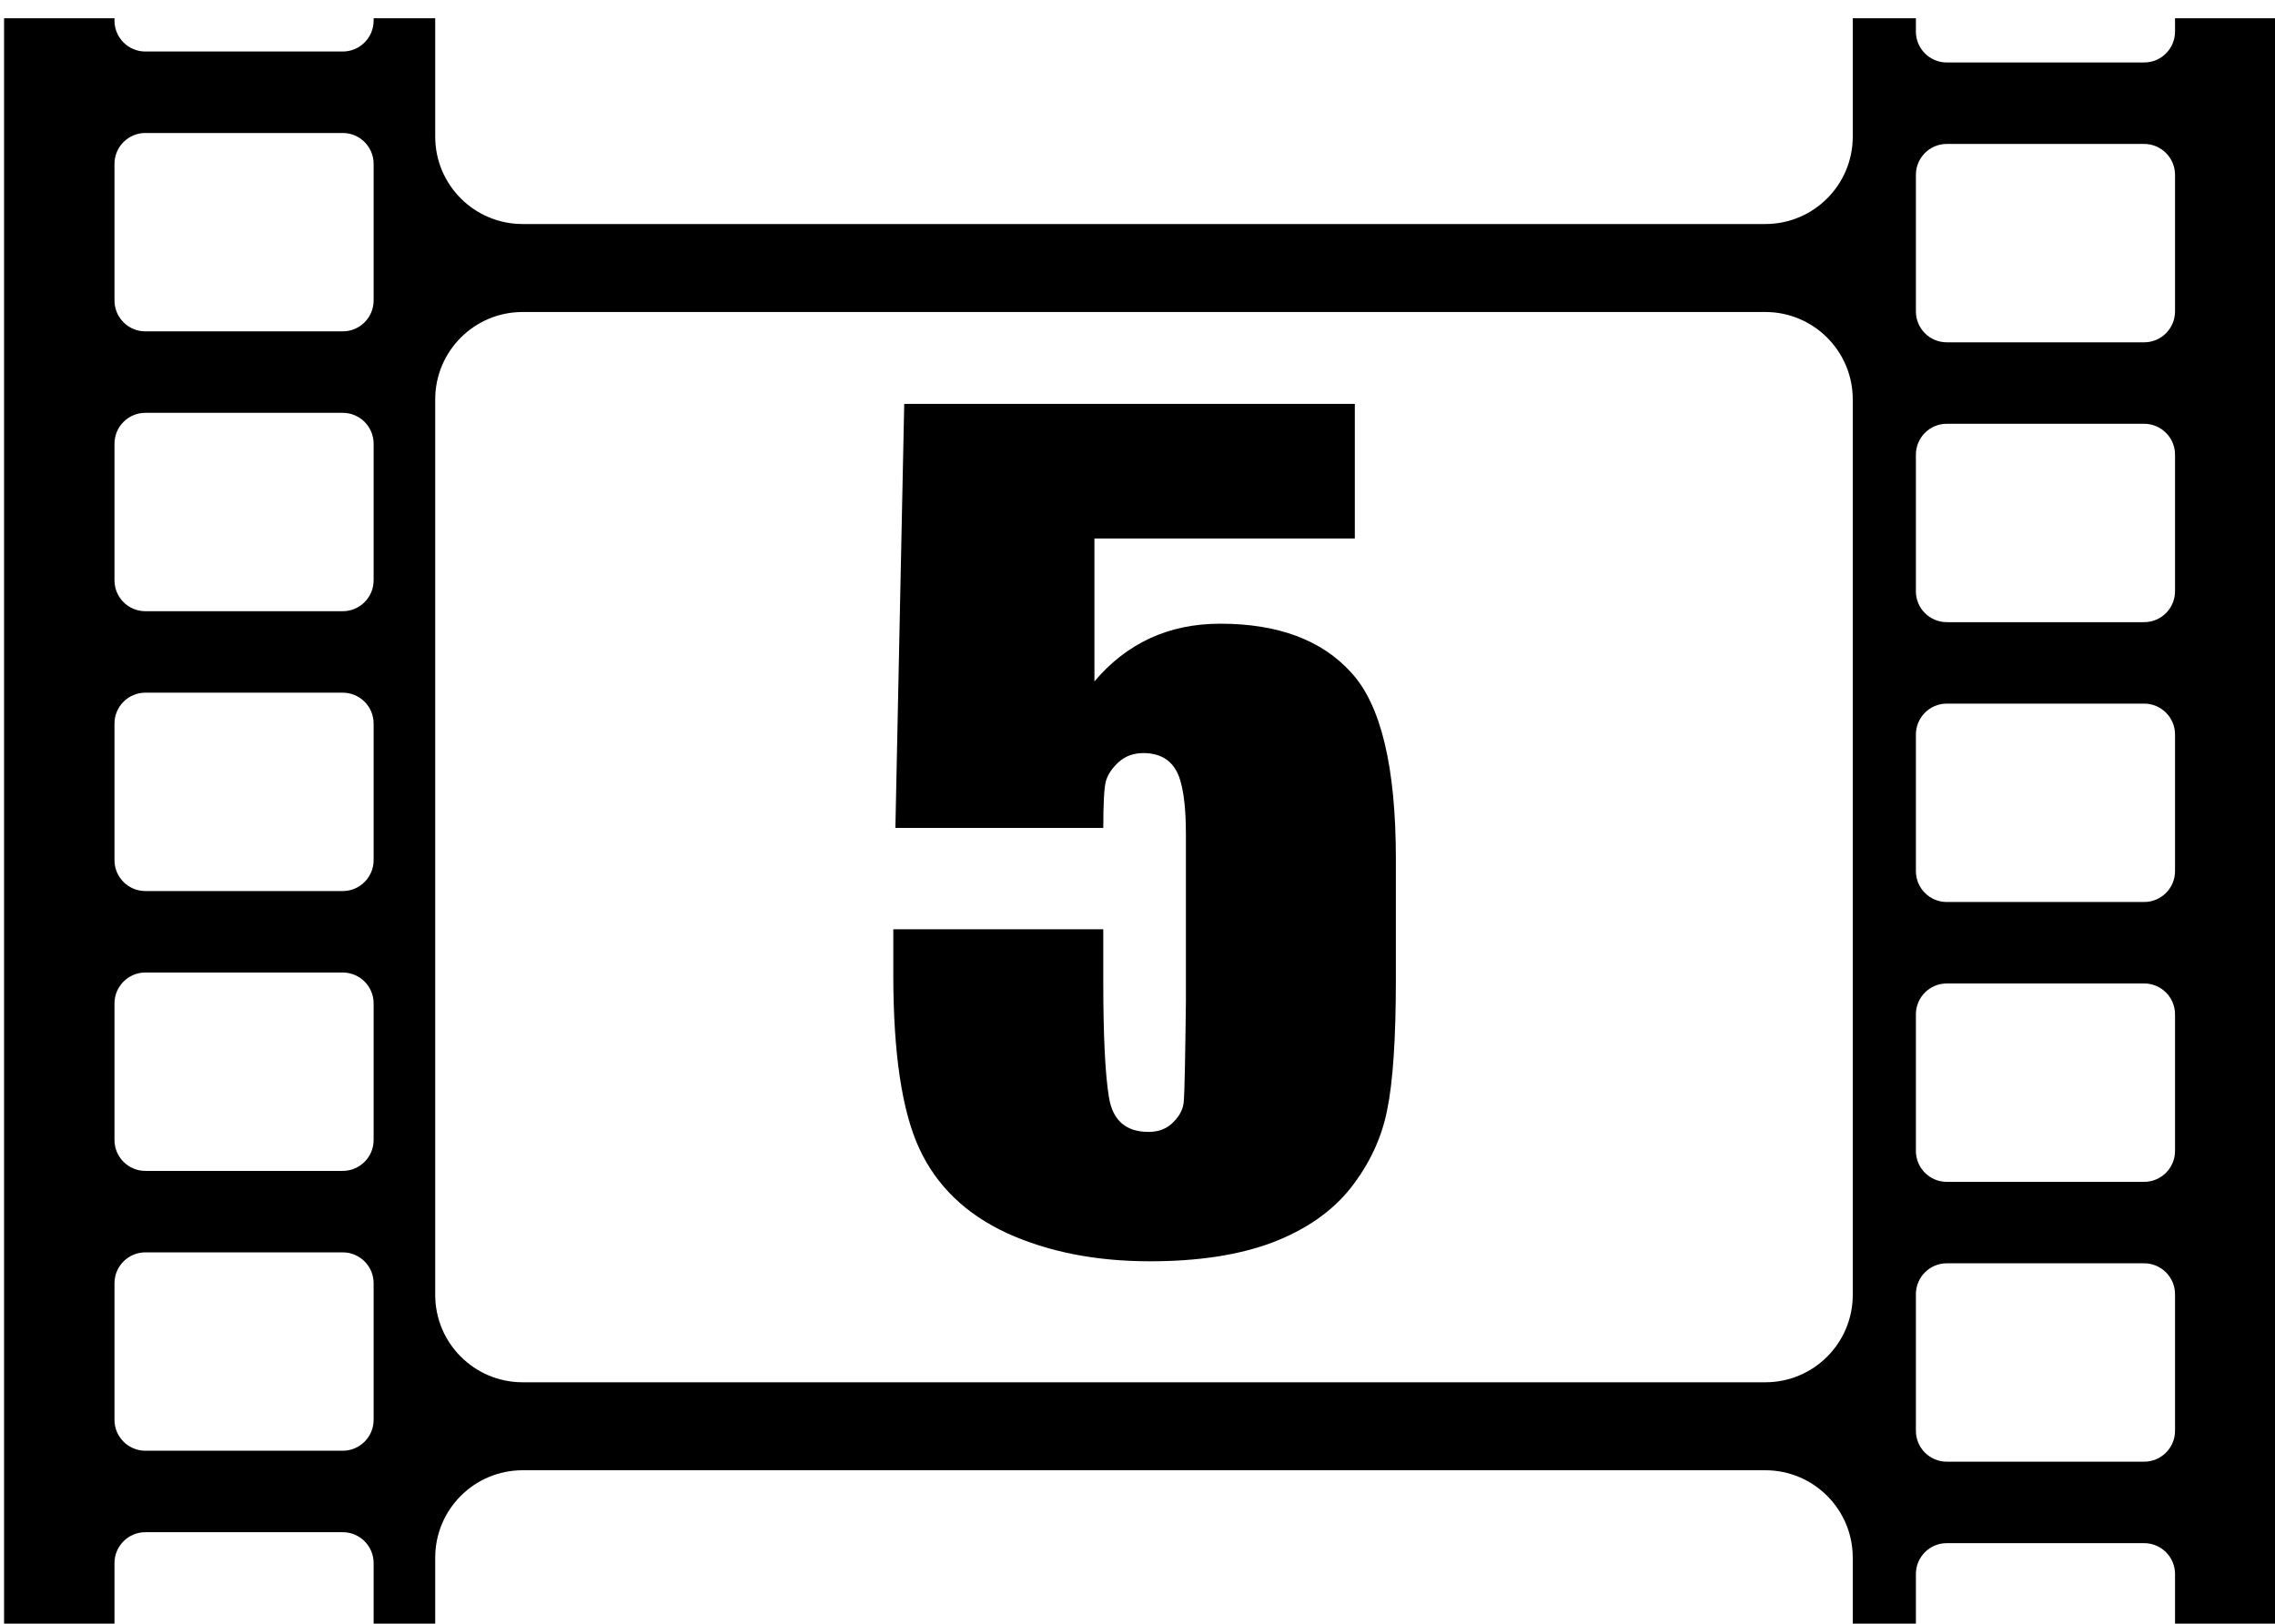<?xml version="1.0" encoding="UTF-8" standalone="no"?>
<!-- Created with Inkscape (http://www.inkscape.org/) -->

<svg
   width="62.601mm"
   height="44.687mm"
   viewBox="0 0 62.601 44.687"
   version="1.1"
   id="svg40796"
   inkscape:version="1.1.1 (3bf5ae0d25, 2021-09-20)"
   sodipodi:docname="2022-DE-07-explanation5.svg"
   xmlns:inkscape="http://www.inkscape.org/namespaces/inkscape"
   xmlns:sodipodi="http://sodipodi.sourceforge.net/DTD/sodipodi-0.dtd"
   xmlns="http://www.w3.org/2000/svg"
   xmlns:svg="http://www.w3.org/2000/svg">
  <sodipodi:namedview
     id="namedview40798"
     pagecolor="#ffffff"
     bordercolor="#666666"
     borderopacity="1.0"
     inkscape:pageshadow="2"
     inkscape:pageopacity="0.0"
     inkscape:pagecheckerboard="0"
     inkscape:document-units="mm"
     showgrid="false"
     inkscape:zoom="0.66368547"
     inkscape:cx="-241.07805"
     inkscape:cy="437.70734"
     inkscape:window-width="1680"
     inkscape:window-height="1027"
     inkscape:window-x="1912"
     inkscape:window-y="-8"
     inkscape:window-maximized="1"
     inkscape:current-layer="layer1" />
  <defs
     id="defs40793" />
  <g
     inkscape:label="Ebene 1"
     inkscape:groupmode="layer"
     id="layer1"
     transform="translate(-148.227,-32.671)">
    <g
       transform="matrix(0.265,0,0,0.265,55.781,-307.365)"
       id="g44"
       style="clip-rule:evenodd;fill-rule:evenodd;stroke-linejoin:round;stroke-miterlimit:2">
      <g
         transform="matrix(0.582,0,0,0.582,134.944,1072.5)"
         id="g38">
        <path
           d="m 755.597,365.209 v 2.378 c 0,3.041 -2.469,5.51 -5.51,5.51 h -35.212 c -3.041,0 -5.51,-2.469 -5.51,-5.51 v -2.378 h -11.266 v 21.128 c 0,8.604 -6.986,15.59 -15.59,15.59 h -221.731 c -8.604,0 -15.59,-6.986 -15.59,-15.59 v -21.128 h -10.988 v 0.424 c 0,3.041 -2.469,5.51 -5.511,5.51 h -35.211 c -3.041,0 -5.511,-2.469 -5.511,-5.51 v -0.424 h -19.7 v 290.027 h 19.7 v -14.35 c 0,-3.041 2.47,-5.511 5.511,-5.511 h 35.211 c 3.042,0 5.511,2.47 5.511,5.511 v 14.35 h 10.988 v -15.325 c 0,-8.604 6.986,-15.59 15.59,-15.59 h 221.731 c 8.604,0 15.59,6.986 15.59,15.59 v 15.325 h 11.266 v -12.396 c 0,-3.042 2.469,-5.511 5.51,-5.511 h 35.212 c 3.041,0 5.51,2.469 5.51,5.511 v 12.396 h 18.963 v -290.027 z m 0,227.692 c 0,-3.042 -2.469,-5.511 -5.51,-5.511 h -35.212 c -3.041,0 -5.51,2.469 -5.51,5.511 v 24.38 c 0,3.042 2.469,5.511 5.51,5.511 h 35.212 c 3.041,0 5.51,-2.469 5.51,-5.511 z m -321.397,-1.954 c 0,-3.041 -2.469,-5.51 -5.511,-5.51 h -35.211 c -3.041,0 -5.511,2.469 -5.511,5.51 v 24.381 c 0,3.041 2.47,5.51 5.511,5.51 h 35.211 c 3.042,0 5.511,-2.469 5.511,-5.51 z m 263.899,-157.73 c 0,-8.605 -6.986,-15.59 -15.59,-15.59 h -221.731 c -8.604,0 -15.59,6.985 -15.59,15.59 v 159.814 c 0,8.605 6.986,15.59 15.59,15.59 h 221.731 c 8.604,0 15.59,-6.985 15.59,-15.59 z m 57.498,109.745 c 0,-3.042 -2.469,-5.511 -5.51,-5.511 h -35.212 c -3.041,0 -5.51,2.469 -5.51,5.511 v 24.38 c 0,3.042 2.469,5.511 5.51,5.511 h 35.212 c 3.041,0 5.51,-2.469 5.51,-5.511 z m -321.397,-1.954 c 0,-3.041 -2.469,-5.51 -5.511,-5.51 h -35.211 c -3.041,0 -5.511,2.469 -5.511,5.51 v 24.381 c 0,3.041 2.47,5.51 5.511,5.51 h 35.211 c 3.042,0 5.511,-2.469 5.511,-5.51 z m 321.397,-47.985 c 0,-3.041 -2.469,-5.511 -5.51,-5.511 h -35.212 c -3.041,0 -5.51,2.47 -5.51,5.511 v 24.381 c 0,3.041 2.469,5.51 5.51,5.51 h 35.212 c 3.041,0 5.51,-2.469 5.51,-5.51 z m -321.397,-1.954 c 0,-3.041 -2.469,-5.51 -5.511,-5.51 h -35.211 c -3.041,0 -5.511,2.469 -5.511,5.51 v 24.381 c 0,3.041 2.47,5.51 5.511,5.51 h 35.211 c 3.042,0 5.511,-2.469 5.511,-5.51 z m 321.397,-47.985 c 0,-3.041 -2.469,-5.51 -5.51,-5.51 h -35.212 c -3.041,0 -5.51,2.469 -5.51,5.51 v 24.381 c 0,3.041 2.469,5.51 5.51,5.51 h 35.212 c 3.041,0 5.51,-2.469 5.51,-5.51 z m -321.397,-1.954 c 0,-3.041 -2.469,-5.51 -5.511,-5.51 h -35.211 c -3.041,0 -5.511,2.469 -5.511,5.51 v 24.381 c 0,3.041 2.47,5.51 5.511,5.51 h 35.211 c 3.042,0 5.511,-2.469 5.511,-5.51 z m 321.397,-47.985 c 0,-3.041 -2.469,-5.51 -5.51,-5.51 h -35.212 c -3.041,0 -5.51,2.469 -5.51,5.51 v 24.381 c 0,3.041 2.469,5.51 5.51,5.51 h 35.212 c 3.041,0 5.51,-2.469 5.51,-5.51 z m -321.397,-1.954 c 0,-3.041 -2.469,-5.51 -5.511,-5.51 h -35.211 c -3.041,0 -5.511,2.469 -5.511,5.51 v 24.381 c 0,3.041 2.47,5.51 5.511,5.51 h 35.211 c 3.042,0 5.511,-2.469 5.511,-5.51 z"
           id="path36" />
      </g>
      <g
         transform="translate(9.319,144.855)"
         id="g42">
        <g
           aria-label="5"
           id="text40"
           style="font-size:110.526px;font-family:Impact;-inkscape-font-specification:'Impact, Normal';stroke-width:0.938">
          <path
             d="m 480.215,1180.248 v 13.978 h -27.038 v 14.841 q 5.073,-5.99 13.06,-5.99 9.013,0 13.6,5.073 4.641,5.019 4.641,19.374 v 12.467 q 0,9.282 -0.917,13.654 -0.863,4.317 -3.778,8.041 -2.914,3.67 -8.149,5.667 -5.181,1.943 -12.682,1.943 -8.419,0 -14.841,-2.914 -6.422,-2.968 -9.121,-8.797 -2.698,-5.829 -2.698,-18.025 v -4.749 h 21.803 v 5.451 q 0,8.473 0.594,12.035 0.594,3.562 4.102,3.562 1.619,0 2.59,-1.025 1.025,-1.025 1.079,-2.213 0.108,-1.187 0.216,-10.308 v -17.324 q 0,-4.911 -1.025,-6.692 -1.025,-1.781 -3.4,-1.781 -1.511,0 -2.536,0.917 -1.025,0.917 -1.349,1.997 -0.27,1.025 -0.27,4.857 h -21.587 l 0.917,-44.038 z"
             style="font-size:110.526px;font-family:Impact;-inkscape-font-specification:'Impact, Normal';stroke-width:0.938"
             id="path1049" />
        </g>
      </g>
    </g>
  </g>
</svg>
